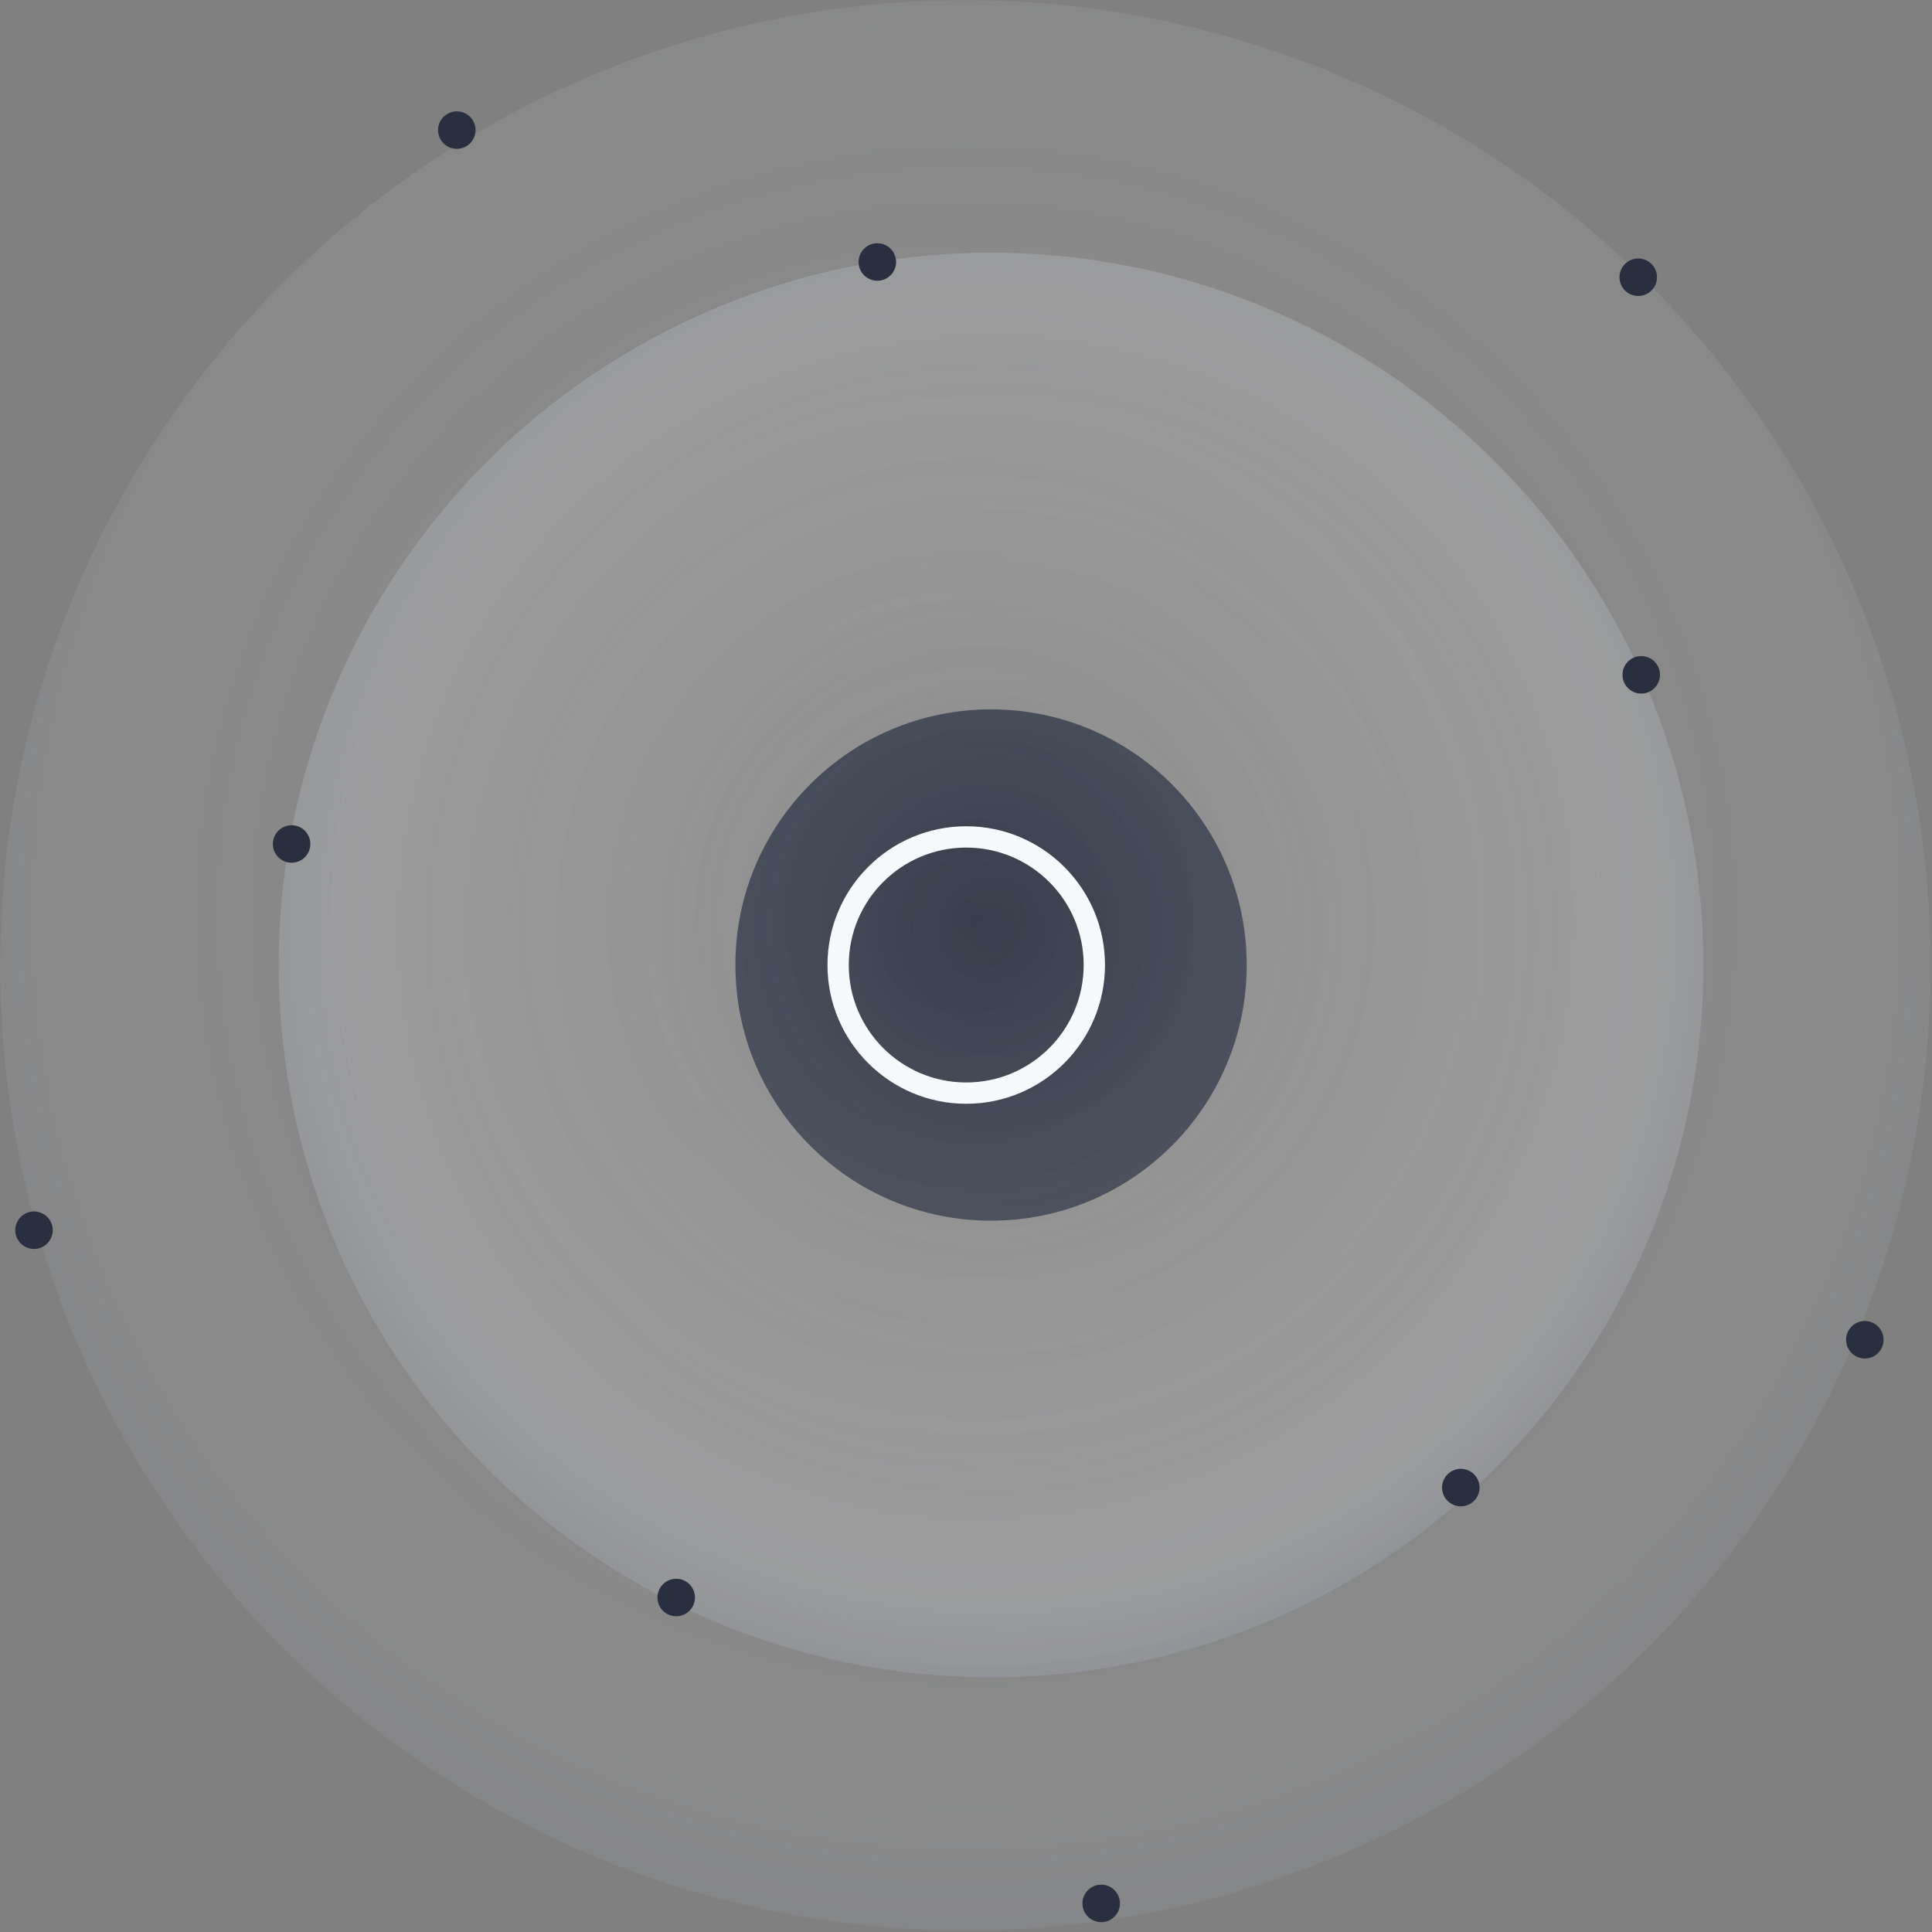 <?xml version="1.0" encoding="UTF-8" standalone="no"?>
<!DOCTYPE svg PUBLIC "-//W3C//DTD SVG 1.1//EN" "http://www.w3.org/Graphics/SVG/1.1/DTD/svg11.dtd">
<svg width="100%" height="100%" viewBox="0 0 516 516" version="1.1" xmlns="http://www.w3.org/2000/svg" xmlns:xlink="http://www.w3.org/1999/xlink" xml:space="preserve" xmlns:serif="http://www.serif.com/" style="fill-rule:evenodd;clip-rule:evenodd;stroke-linejoin:round;stroke-miterlimit:2;">
    <rect x="0" y="0" width="516" height="516" fill="#808080" stroke="none"/>
    <g>
        <g transform="matrix(1,0,0,1,-8582.56,-1579.86)">
            <g transform="matrix(1,0,0,1,8478.3,1528.34)">
                <circle cx="368.95" cy="309.256" r="68.281" style="fill:rgb(41,47,62);"/>
            </g>
            <g transform="matrix(1,0,0,1,8501.81,1498.9)">
                <circle cx="345.438" cy="338.696" r="190.25" style="fill:url(#_Radial1);"/>
            </g>
            <g transform="matrix(1.355,0,0,1.355,8372.33,1378.77)">
                <circle cx="345.438" cy="338.696" r="190.25" style="fill:url(#_Radial2);"/>
            </g>
            <g transform="matrix(1,0,0,1,8315.18,1578.63)">
                <circle cx="501.702" cy="71.203" r="5.008" style="fill:rgb(41,47,62);"/>
            </g>
            <g transform="matrix(1,0,0,1,8519.2,1688.89)">
                <circle cx="501.702" cy="71.203" r="5.008" style="fill:rgb(41,47,62);"/>
            </g>
            <g transform="matrix(1,0,0,1,8471.01,1905.96)">
                <circle cx="501.702" cy="71.203" r="5.008" style="fill:rgb(41,47,62);"/>
            </g>
            <g transform="matrix(1,0,0,1,8261.46,1935.32)">
                <circle cx="501.702" cy="71.203" r="5.008" style="fill:rgb(41,47,62);"/>
            </g>
            <g transform="matrix(1,0,0,1,8158.74,1734.07)">
                <circle cx="501.702" cy="71.203" r="5.008" style="fill:rgb(41,47,62);"/>
            </g>
            <g transform="matrix(1,0,0,1,8202.86,1543.4)">
                <circle cx="501.702" cy="71.203" r="5.008" style="fill:rgb(41,47,62);"/>
            </g>
            <g transform="matrix(1,0,0,1,8518.4,1582.7)">
                <circle cx="501.702" cy="71.203" r="5.008" style="fill:rgb(41,47,62);"/>
            </g>
            <g transform="matrix(1,0,0,1,8578.92,1866.48)">
                <circle cx="501.702" cy="71.203" r="5.008" style="fill:rgb(41,47,62);"/>
            </g>
            <g transform="matrix(1,0,0,1,8374.97,2017.02)">
                <circle cx="501.702" cy="71.203" r="5.008" style="fill:rgb(41,47,62);"/>
            </g>
            <g transform="matrix(1,0,0,1,8089.94,1837.22)">
                <circle cx="501.702" cy="71.203" r="5.008" style="fill:rgb(41,47,62);"/>
            </g>
        </g>
        <g transform="matrix(0.588,0,0,0.588,-4750.46,138.873)">
            <path d="M8517.89,139.129C8552.68,139.129 8580.92,167.369 8580.92,202.152C8580.92,236.935 8552.68,265.174 8517.89,265.174C8483.11,265.174 8454.87,236.935 8454.87,202.152C8454.87,167.369 8483.11,139.129 8517.89,139.129ZM8517.89,148.802C8488.45,148.802 8464.54,172.707 8464.54,202.152C8464.54,231.596 8488.45,255.502 8517.89,255.502C8547.34,255.502 8571.24,231.596 8571.24,202.152C8571.24,172.707 8547.34,148.802 8517.89,148.802Z" style="fill:rgb(247,250,252);"/>
        </g>
    </g>
    <defs>
        <radialGradient id="_Radial1" cx="0" cy="0" r="1" gradientUnits="userSpaceOnUse" gradientTransform="matrix(-125.017,-228.193,228.193,-125.017,345.438,328.881)"><stop offset="0" style="stop-color:white;stop-opacity:0.05"/><stop offset="0.6" style="stop-color:rgb(218,219,221);stop-opacity:0.22"/><stop offset="0.81" style="stop-color:rgb(131,135,143);stop-opacity:0.6"/><stop offset="1" style="stop-color:rgb(41,47,62);stop-opacity:1"/></radialGradient>
        <radialGradient id="_Radial2" cx="0" cy="0" r="1" gradientUnits="userSpaceOnUse" gradientTransform="matrix(-125.017,-228.193,228.193,-125.017,345.438,328.881)"><stop offset="0" style="stop-color:white;stop-opacity:0.02"/><stop offset="0.6" style="stop-color:rgb(218,219,221);stop-opacity:0.1"/><stop offset="0.81" style="stop-color:rgb(131,135,143);stop-opacity:0.27"/><stop offset="1" style="stop-color:rgb(41,47,62);stop-opacity:0.46"/></radialGradient>
    </defs>
</svg>
